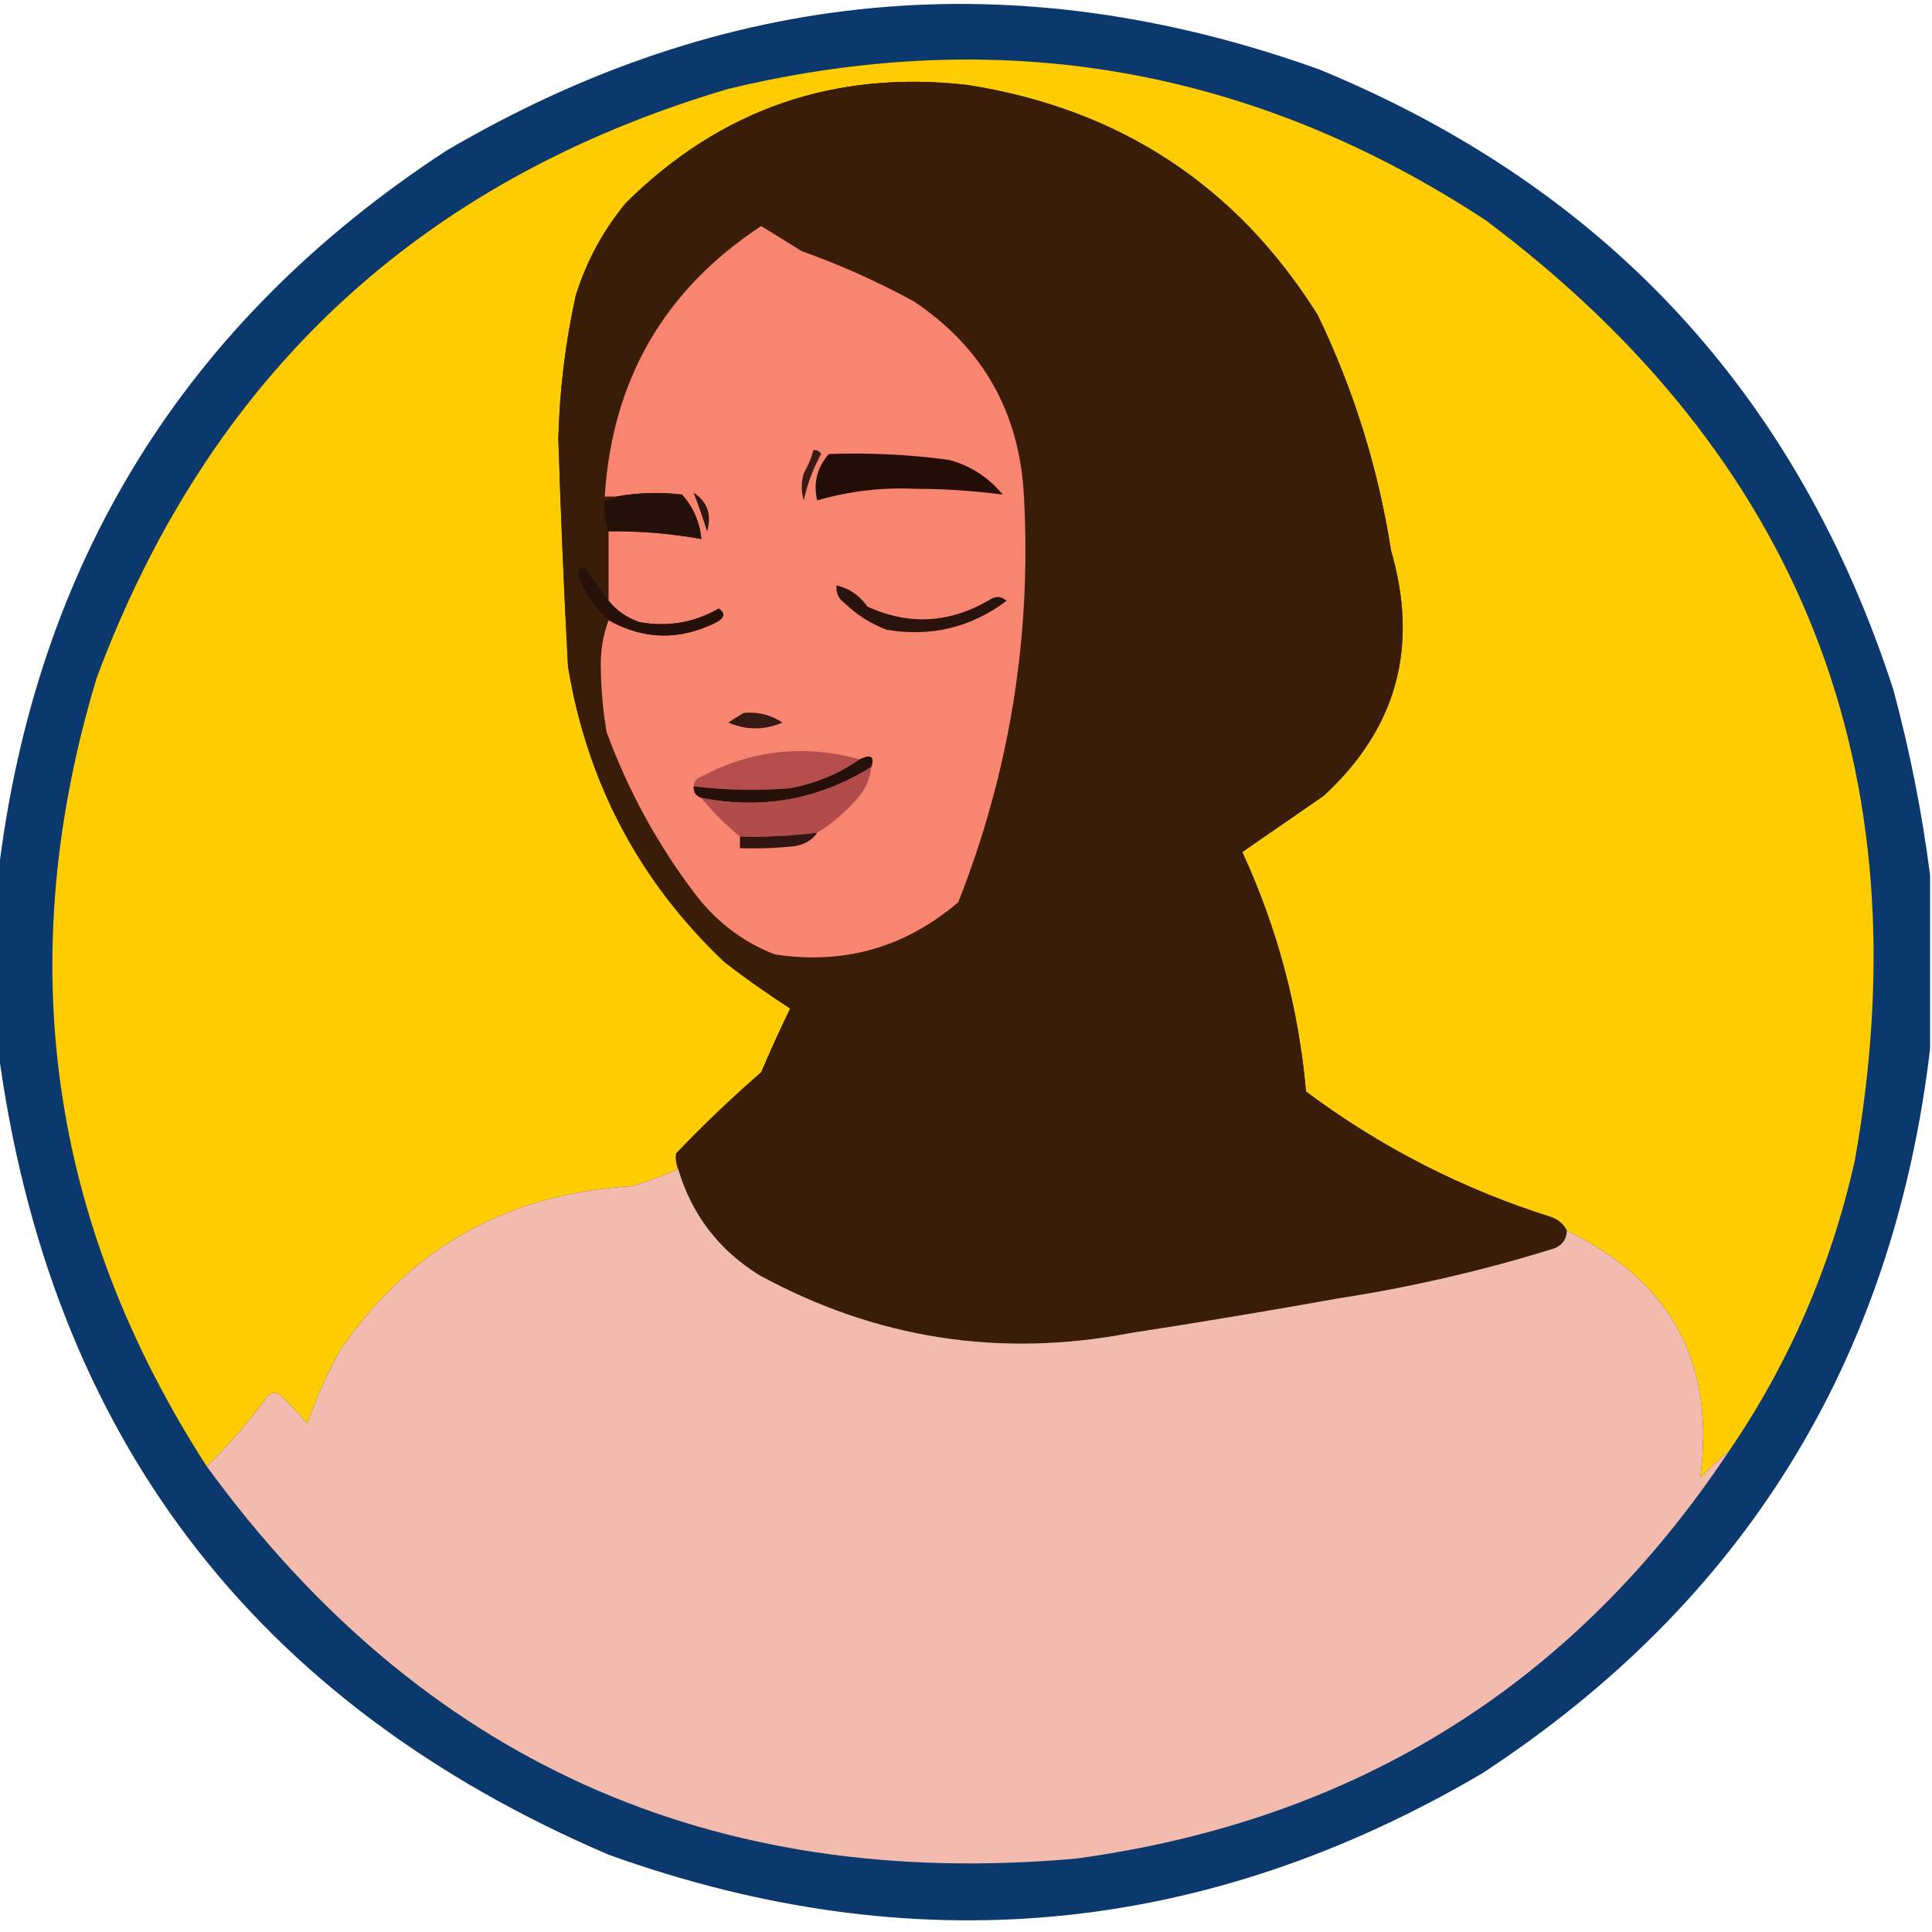 <?xml version="1.0" encoding="UTF-8"?>
<!DOCTYPE svg PUBLIC "-//W3C//DTD SVG 1.1//EN" "http://www.w3.org/Graphics/SVG/1.1/DTD/svg11.dtd">
<svg xmlns="http://www.w3.org/2000/svg" version="1.1" width="500px" height="500px" style="shape-rendering:geometricPrecision; text-rendering:geometricPrecision; image-rendering:optimizeQuality; fill-rule:evenodd; clip-rule:evenodd" xmlns:xlink="http://www.w3.org/1999/xlink">
<g><path style="opacity:0.958" fill="#023067" d="M 499.5,226.5 C 499.5,241.5 499.5,256.5 499.5,271.5C 489.907,352.223 451.24,414.723 383.5,459C 311.522,501.255 236.189,508.255 157.5,480C 65.324,440.498 12.657,370.998 -0.5,271.5C -0.5,256.5 -0.5,241.5 -0.5,226.5C 9.092,145.779 47.759,83.279 115.5,39C 187.475,-3.255 262.808,-10.255 341.5,18C 415.725,48.612 465.225,102.112 490,178.5C 494.285,194.424 497.452,210.424 499.5,226.5 Z"/></g>
<g><path style="opacity:1" fill="#fecc00" d="M 447.5,375.5 C 444.87,377.628 442.37,379.961 440,382.5C 444.009,352.854 432.509,331.52 405.5,318.5C 404.657,316.827 403.324,315.66 401.5,315C 378.41,307.706 357.243,296.873 338,282.5C 336.075,260.891 330.575,240.224 321.5,220.5C 328.463,215.679 335.463,210.846 342.5,206C 361.438,188.633 367.272,167.467 360,142.5C 356.675,121.189 350.342,100.855 341,81.5C 320.021,48.069 289.854,28.235 250.5,22C 216.036,18.043 186.536,28.209 162,52.5C 156.112,59.605 151.779,67.605 149,76.5C 146.315,88.683 144.815,101.016 144.5,113.5C 145.121,133.176 145.955,152.843 147,172.5C 151.981,202.635 165.481,228.135 187.5,249C 193.022,253.256 198.688,257.256 204.5,261C 201.863,266.441 199.363,271.941 197,277.5C 189.364,284.135 182.03,291.135 175,298.5C 174.805,299.819 174.972,301.153 175.5,302.5C 171.645,304.286 167.645,305.786 163.5,307C 131.208,308.887 106.042,323.053 88,349.5C 84.615,355.602 81.782,361.935 79.5,368.5C 77.35,365.849 75.017,363.349 72.5,361C 71.5,360.333 70.5,360.333 69.5,361C 64.624,367.699 59.29,373.866 53.5,379.5C 12.612,316.045 3.112,248.045 25,175.5C 54.078,97.422 108.578,46.589 188.5,23C 258.851,6.094 324.184,17.428 384.5,57C 466.181,118.252 498.014,199.418 480,300.5C 473.893,327.691 463.059,352.691 447.5,375.5 Z"/></g>
<g><path style="opacity:1" fill="#391d08" d="M 405.5,318.5 C 405.439,320.592 404.439,322.092 402.5,323C 384.18,328.731 365.513,333.065 346.5,336C 328.534,339.217 310.534,342.217 292.5,345C 258.667,351.453 226.667,346.453 196.5,330C 185.996,323.484 178.996,314.318 175.5,302.5C 174.972,301.153 174.805,299.819 175,298.5C 182.03,291.135 189.364,284.135 197,277.5C 199.363,271.941 201.863,266.441 204.5,261C 198.688,257.256 193.022,253.256 187.5,249C 165.481,228.135 151.981,202.635 147,172.5C 145.955,152.843 145.121,133.176 144.5,113.5C 144.815,101.016 146.315,88.683 149,76.5C 151.779,67.605 156.112,59.605 162,52.5C 186.536,28.209 216.036,18.043 250.5,22C 289.854,28.235 320.021,48.069 341,81.5C 350.342,100.855 356.675,121.189 360,142.5C 367.272,167.467 361.438,188.633 342.5,206C 335.463,210.846 328.463,215.679 321.5,220.5C 330.575,240.224 336.075,260.891 338,282.5C 357.243,296.873 378.41,307.706 401.5,315C 403.324,315.66 404.657,316.827 405.5,318.5 Z"/></g>
<g><path style="opacity:1" fill="#f8856f" d="M 157.5,160.5 C 166.665,165.635 175.998,165.802 185.5,161C 187.559,159.815 187.726,158.648 186,157.5C 179.608,161.159 172.775,162.326 165.5,161C 162.279,159.896 159.612,158.063 157.5,155.5C 157.5,149.5 157.5,143.5 157.5,137.5C 165.58,137.403 173.58,138.07 181.5,139.5C 181.09,135.098 179.423,131.265 176.5,128C 170.796,127.313 165.13,127.479 159.5,128.5C 158.5,128.5 157.5,128.5 156.5,128.5C 158.425,98.298 171.925,74.965 197,58.5C 200.49,60.651 203.99,62.818 207.5,65C 217.501,68.557 227.168,72.891 236.5,78C 254.409,89.975 263.909,106.809 265,128.5C 266.965,164.748 261.298,199.748 248,233.5C 234.22,245.237 218.387,249.737 200.5,247C 192.271,243.783 185.438,238.616 180,231.5C 170.273,218.719 162.606,204.719 157,189.5C 156.095,184.206 155.595,178.872 155.5,173.5C 155.316,168.893 155.983,164.56 157.5,160.5 Z"/></g>
<g><path style="opacity:1" fill="#230d06" d="M 214.5,117.5 C 224.889,117.13 235.223,117.63 245.5,119C 251.108,120.474 255.775,123.474 259.5,128C 252.097,127.019 244.597,126.519 237,126.5C 228.314,126.091 219.814,127.091 211.5,129.5C 210.43,125.034 211.43,121.034 214.5,117.5 Z"/></g>
<g><path style="opacity:1" fill="#3b1a15" d="M 210.5,116.5 C 211.376,116.369 212.043,116.702 212.5,117.5C 210.443,121.263 208.943,125.263 208,129.5C 207.333,127.167 207.333,124.833 208,122.5C 209.122,120.593 209.955,118.593 210.5,116.5 Z"/></g>
<g><path style="opacity:1" fill="#25100a" d="M 157.5,137.5 C 156.527,135.052 156.194,132.385 156.5,129.5C 157.791,129.737 158.791,129.404 159.5,128.5C 165.13,127.479 170.796,127.313 176.5,128C 179.423,131.265 181.09,135.098 181.5,139.5C 173.58,138.07 165.58,137.403 157.5,137.5 Z"/></g>
<g><path style="opacity:1" fill="#2f150f" d="M 179.5,127.5 C 183.076,129.823 184.243,133.157 183,137.5C 181.925,134.106 180.758,130.772 179.5,127.5 Z"/></g>
<g><path style="opacity:1" fill="#261009" d="M 157.5,155.5 C 159.612,158.063 162.279,159.896 165.5,161C 172.775,162.326 179.608,161.159 186,157.5C 187.726,158.648 187.559,159.815 185.5,161C 175.998,165.802 166.665,165.635 157.5,160.5C 153.864,157.253 151.198,153.253 149.5,148.5C 149.733,147.068 150.4,146.568 151.5,147C 153.399,149.988 155.399,152.821 157.5,155.5 Z"/></g>
<g><path style="opacity:1" fill="#2b130d" d="M 216.5,151.5 C 219.787,152.264 222.454,154.097 224.5,157C 235.388,161.959 246.054,161.293 256.5,155C 257.944,154.219 259.277,154.386 260.5,155.5C 251.315,162.388 240.981,164.888 229.5,163C 225.325,161.416 221.659,159.082 218.5,156C 216.963,154.89 216.297,153.39 216.5,151.5 Z"/></g>
<g><path style="opacity:1" fill="#361914" d="M 192.5,184.5 C 196.167,184.164 199.5,184.997 202.5,187C 197.833,189 193.167,189 188.5,187C 189.858,186.066 191.192,185.232 192.5,184.5 Z"/></g>
<g><path style="opacity:1" fill="#b54d4d" d="M 222.5,196.5 C 217.101,200.25 211.101,202.75 204.5,204C 196.144,204.665 187.811,204.499 179.5,203.5C 179.577,202.25 180.244,201.417 181.5,201C 194.494,194.08 208.161,192.58 222.5,196.5 Z"/></g>
<g><path style="opacity:1" fill="#28100a" d="M 225.5,198.5 C 211.952,206.942 197.286,209.608 181.5,206.5C 180.094,206.027 179.427,205.027 179.5,203.5C 187.811,204.499 196.144,204.665 204.5,204C 211.101,202.75 217.101,200.25 222.5,196.5C 225.407,195.096 226.407,195.763 225.5,198.5 Z"/></g>
<g><path style="opacity:1" fill="#b24c4b" d="M 225.5,198.5 C 225.159,201.516 223.993,204.182 222,206.5C 218.897,210.114 215.397,213.114 211.5,215.5C 204.869,216.331 198.202,216.664 191.5,216.5C 187.909,213.575 184.575,210.242 181.5,206.5C 197.286,209.608 211.952,206.942 225.5,198.5 Z"/></g>
<g><path style="opacity:1" fill="#311511" d="M 211.5,215.5 C 210.152,217.48 208.152,218.647 205.5,219C 200.845,219.499 196.179,219.666 191.5,219.5C 191.5,218.5 191.5,217.5 191.5,216.5C 198.202,216.664 204.869,216.331 211.5,215.5 Z"/></g>
<g><path style="opacity:1" fill="#f3baae" d="M 175.5,302.5 C 178.996,314.318 185.996,323.484 196.5,330C 226.667,346.453 258.667,351.453 292.5,345C 310.534,342.217 328.534,339.217 346.5,336C 365.513,333.065 384.18,328.731 402.5,323C 404.439,322.092 405.439,320.592 405.5,318.5C 432.509,331.52 444.009,352.854 440,382.5C 442.37,379.961 444.87,377.628 447.5,375.5C 407.356,435.939 351.023,471.106 278.5,481C 184.022,489.413 109.022,455.58 53.5,379.5C 59.29,373.866 64.624,367.699 69.5,361C 70.5,360.333 71.5,360.333 72.5,361C 75.017,363.349 77.35,365.849 79.5,368.5C 81.782,361.935 84.615,355.602 88,349.5C 106.042,323.053 131.208,308.887 163.5,307C 167.645,305.786 171.645,304.286 175.5,302.5 Z"/></g>
</svg>
